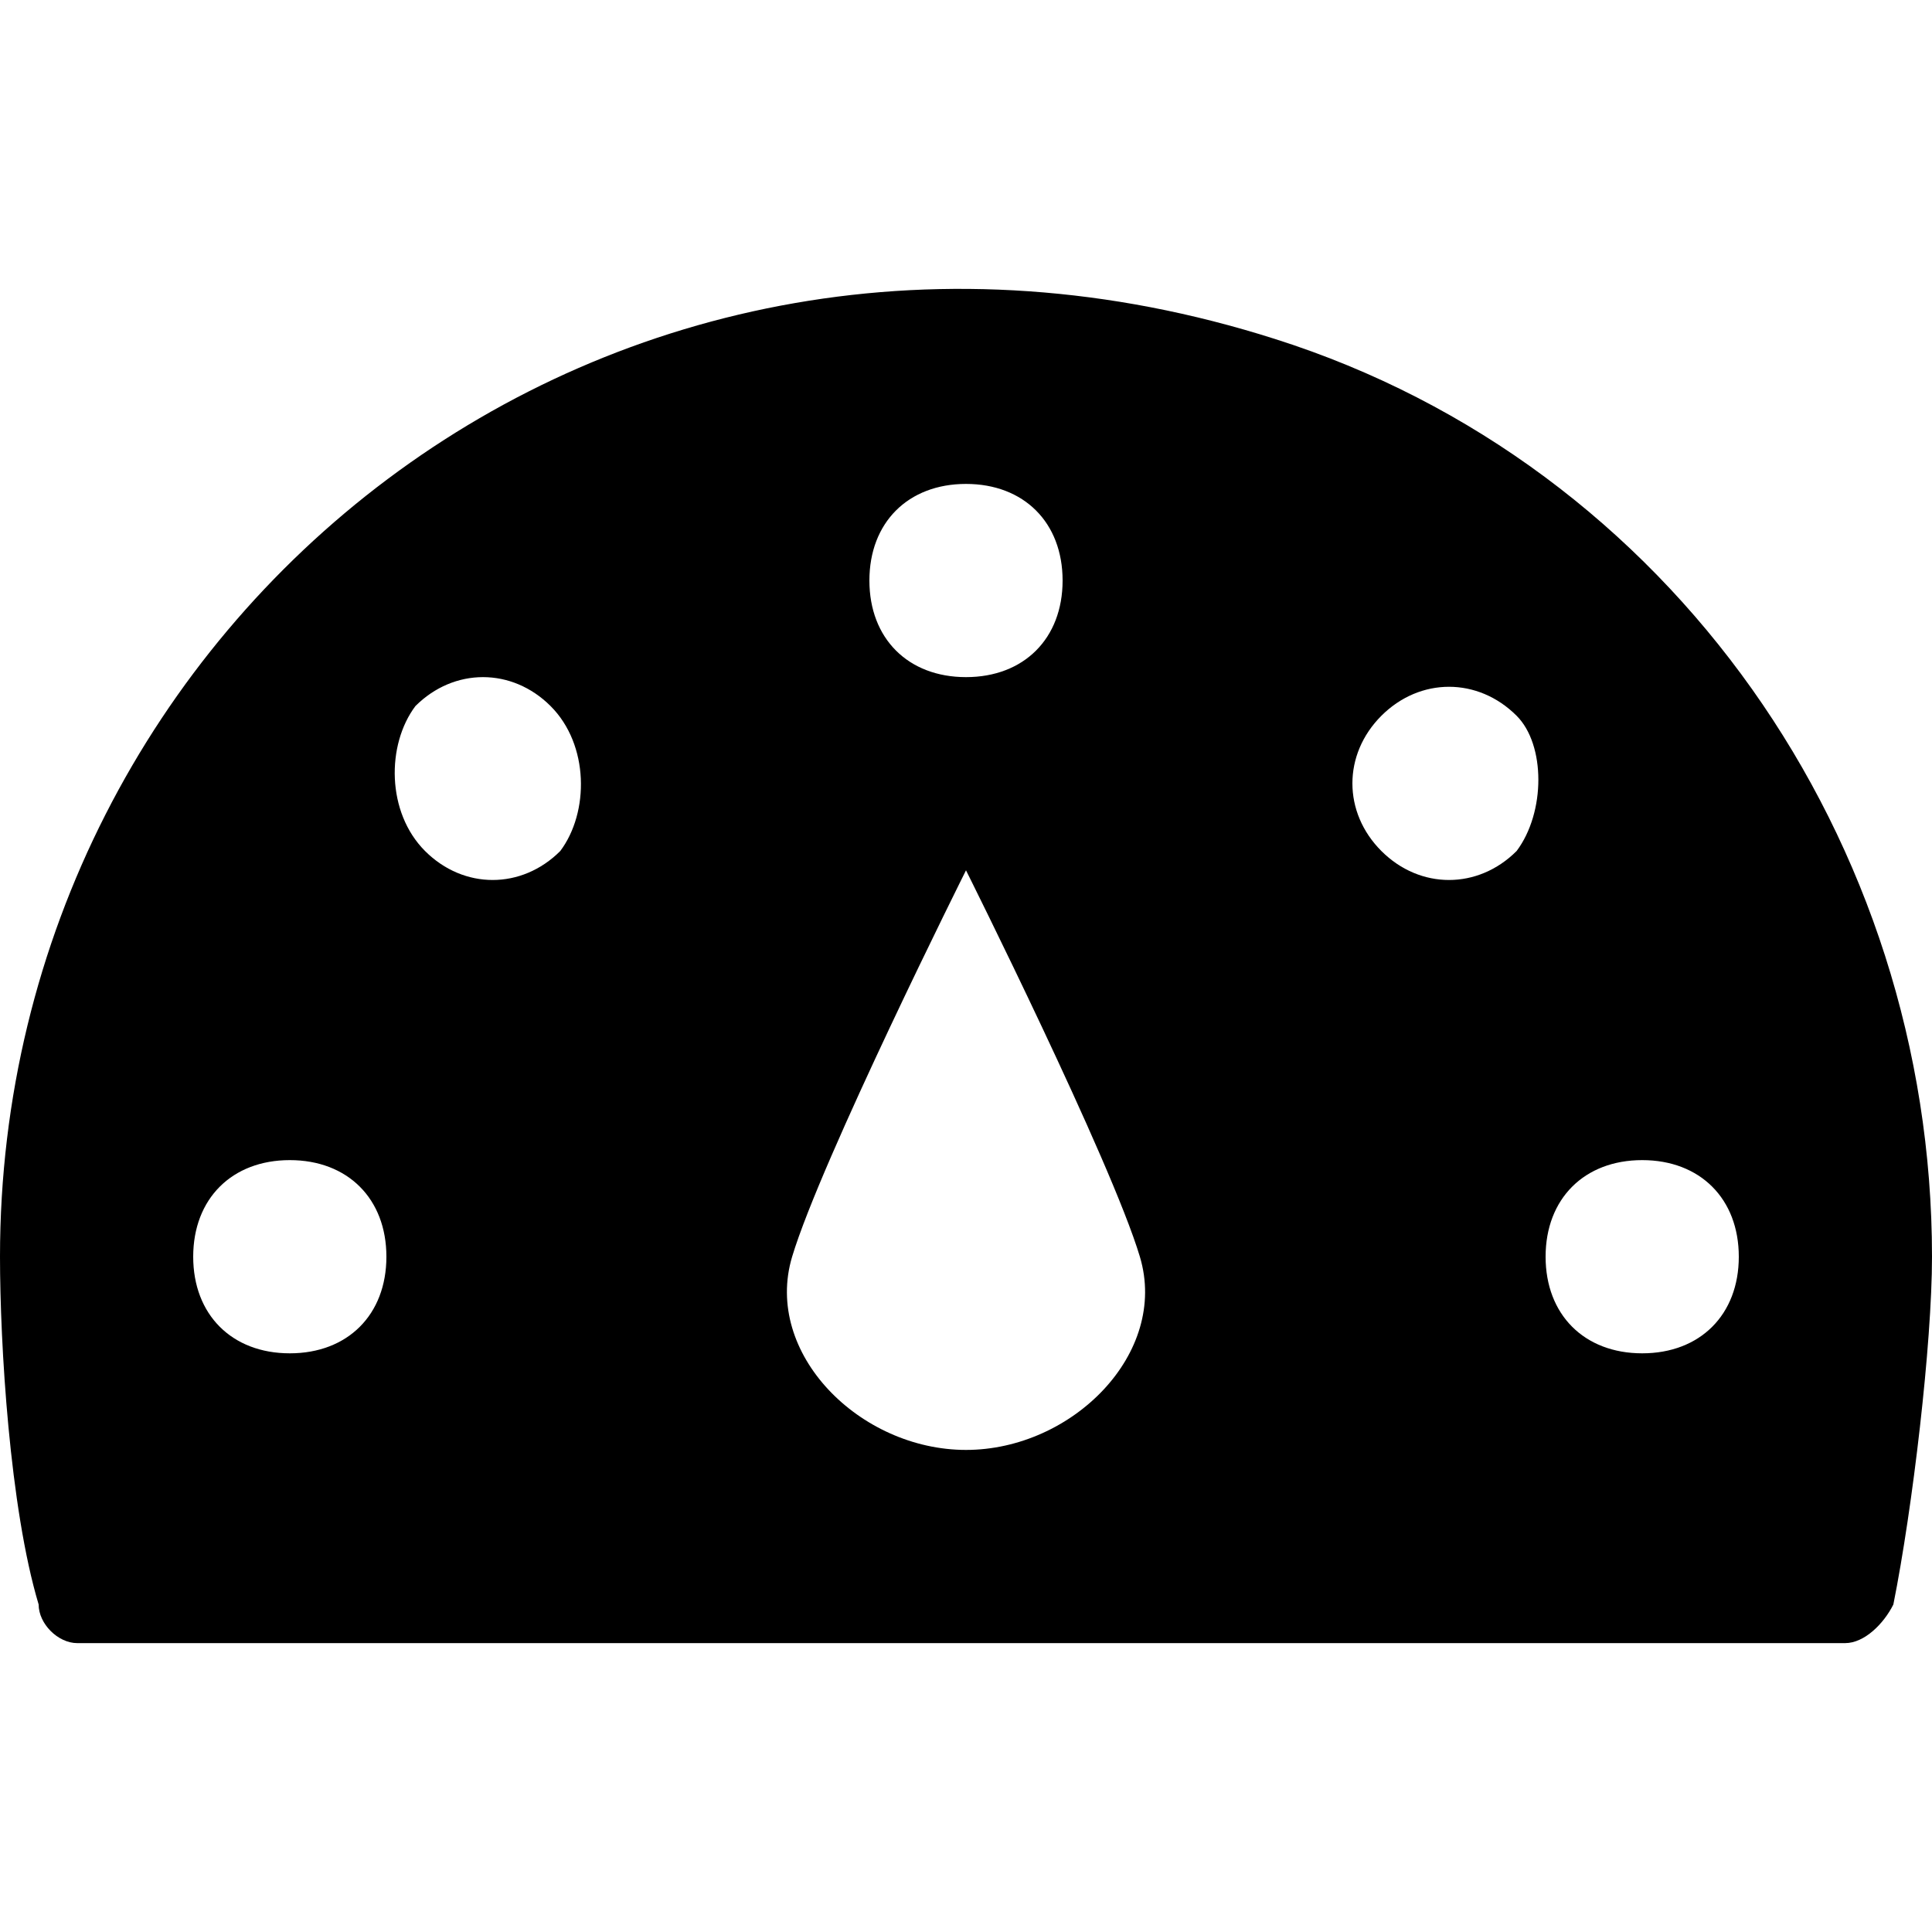 <?xml version="1.0" encoding="utf-8"?>
<!-- Generator: Adobe Illustrator 15.1.0, SVG Export Plug-In  -->
<!DOCTYPE svg PUBLIC "-//W3C//DTD SVG 1.1//EN" "http://www.w3.org/Graphics/SVG/1.1/DTD/svg11.dtd">
<svg version="1.1"
	 xmlns="http://www.w3.org/2000/svg" xmlns:xlink="http://www.w3.org/1999/xlink" xmlns:a="http://ns.adobe.com/AdobeSVGViewerExtensions/3.0/"
	 x="0px" y="0px" width="512px" height="512px" viewBox="0 -76.555 512 512" enable-background="new 0 -76.555 512 512"
	 xml:space="preserve">
<defs>
</defs>
<path d="M337.92,13.29C161.28-43.03,0,87.53,0,256.49c0,23.04,2.56,66.561,10.24,92.16c0,5.12,5.12,10.24,10.24,10.24h468.48
	c5.12,0,10.24-5.12,12.8-10.24c5.12-25.6,10.24-69.12,10.24-92.16C512,146.41,442.88,46.57,337.92,13.29z M256,51.69
	c15.359,0,25.6,10.24,25.6,25.6c0,15.36-10.24,25.6-25.6,25.6c-15.36,0-25.6-10.24-25.6-25.6C230.4,61.93,240.64,51.69,256,51.69z
	 M76.8,282.089c-15.36,0-25.6-10.239-25.6-25.6s10.24-25.6,25.6-25.6c15.36,0,25.6,10.239,25.6,25.6S92.16,282.089,76.8,282.089z
	 M148.48,148.97c-10.24,10.24-25.6,10.24-35.84,0c-10.24-10.24-10.24-28.16-2.56-38.4c10.24-10.24,25.6-10.24,35.84,0
	C156.16,120.81,156.16,138.73,148.48,148.97z M256,307.69c-28.16,0-53.76-25.601-46.08-51.2c7.68-25.6,46.08-102.4,46.08-102.4
	s38.4,76.8,46.08,102.4S284.16,307.69,256,307.69z M401.92,148.97c-10.24,10.24-25.6,10.24-35.84,0c-10.24-10.24-10.24-25.6,0-35.84
	c10.24-10.24,25.6-10.24,35.84,0C409.6,120.81,409.6,138.73,401.92,148.97z M435.2,282.089c-15.36,0-25.601-10.239-25.601-25.6
	s10.24-25.6,25.601-25.6c15.359,0,25.6,10.239,25.6,25.6S450.56,282.089,435.2,282.089z"/>
</svg>
